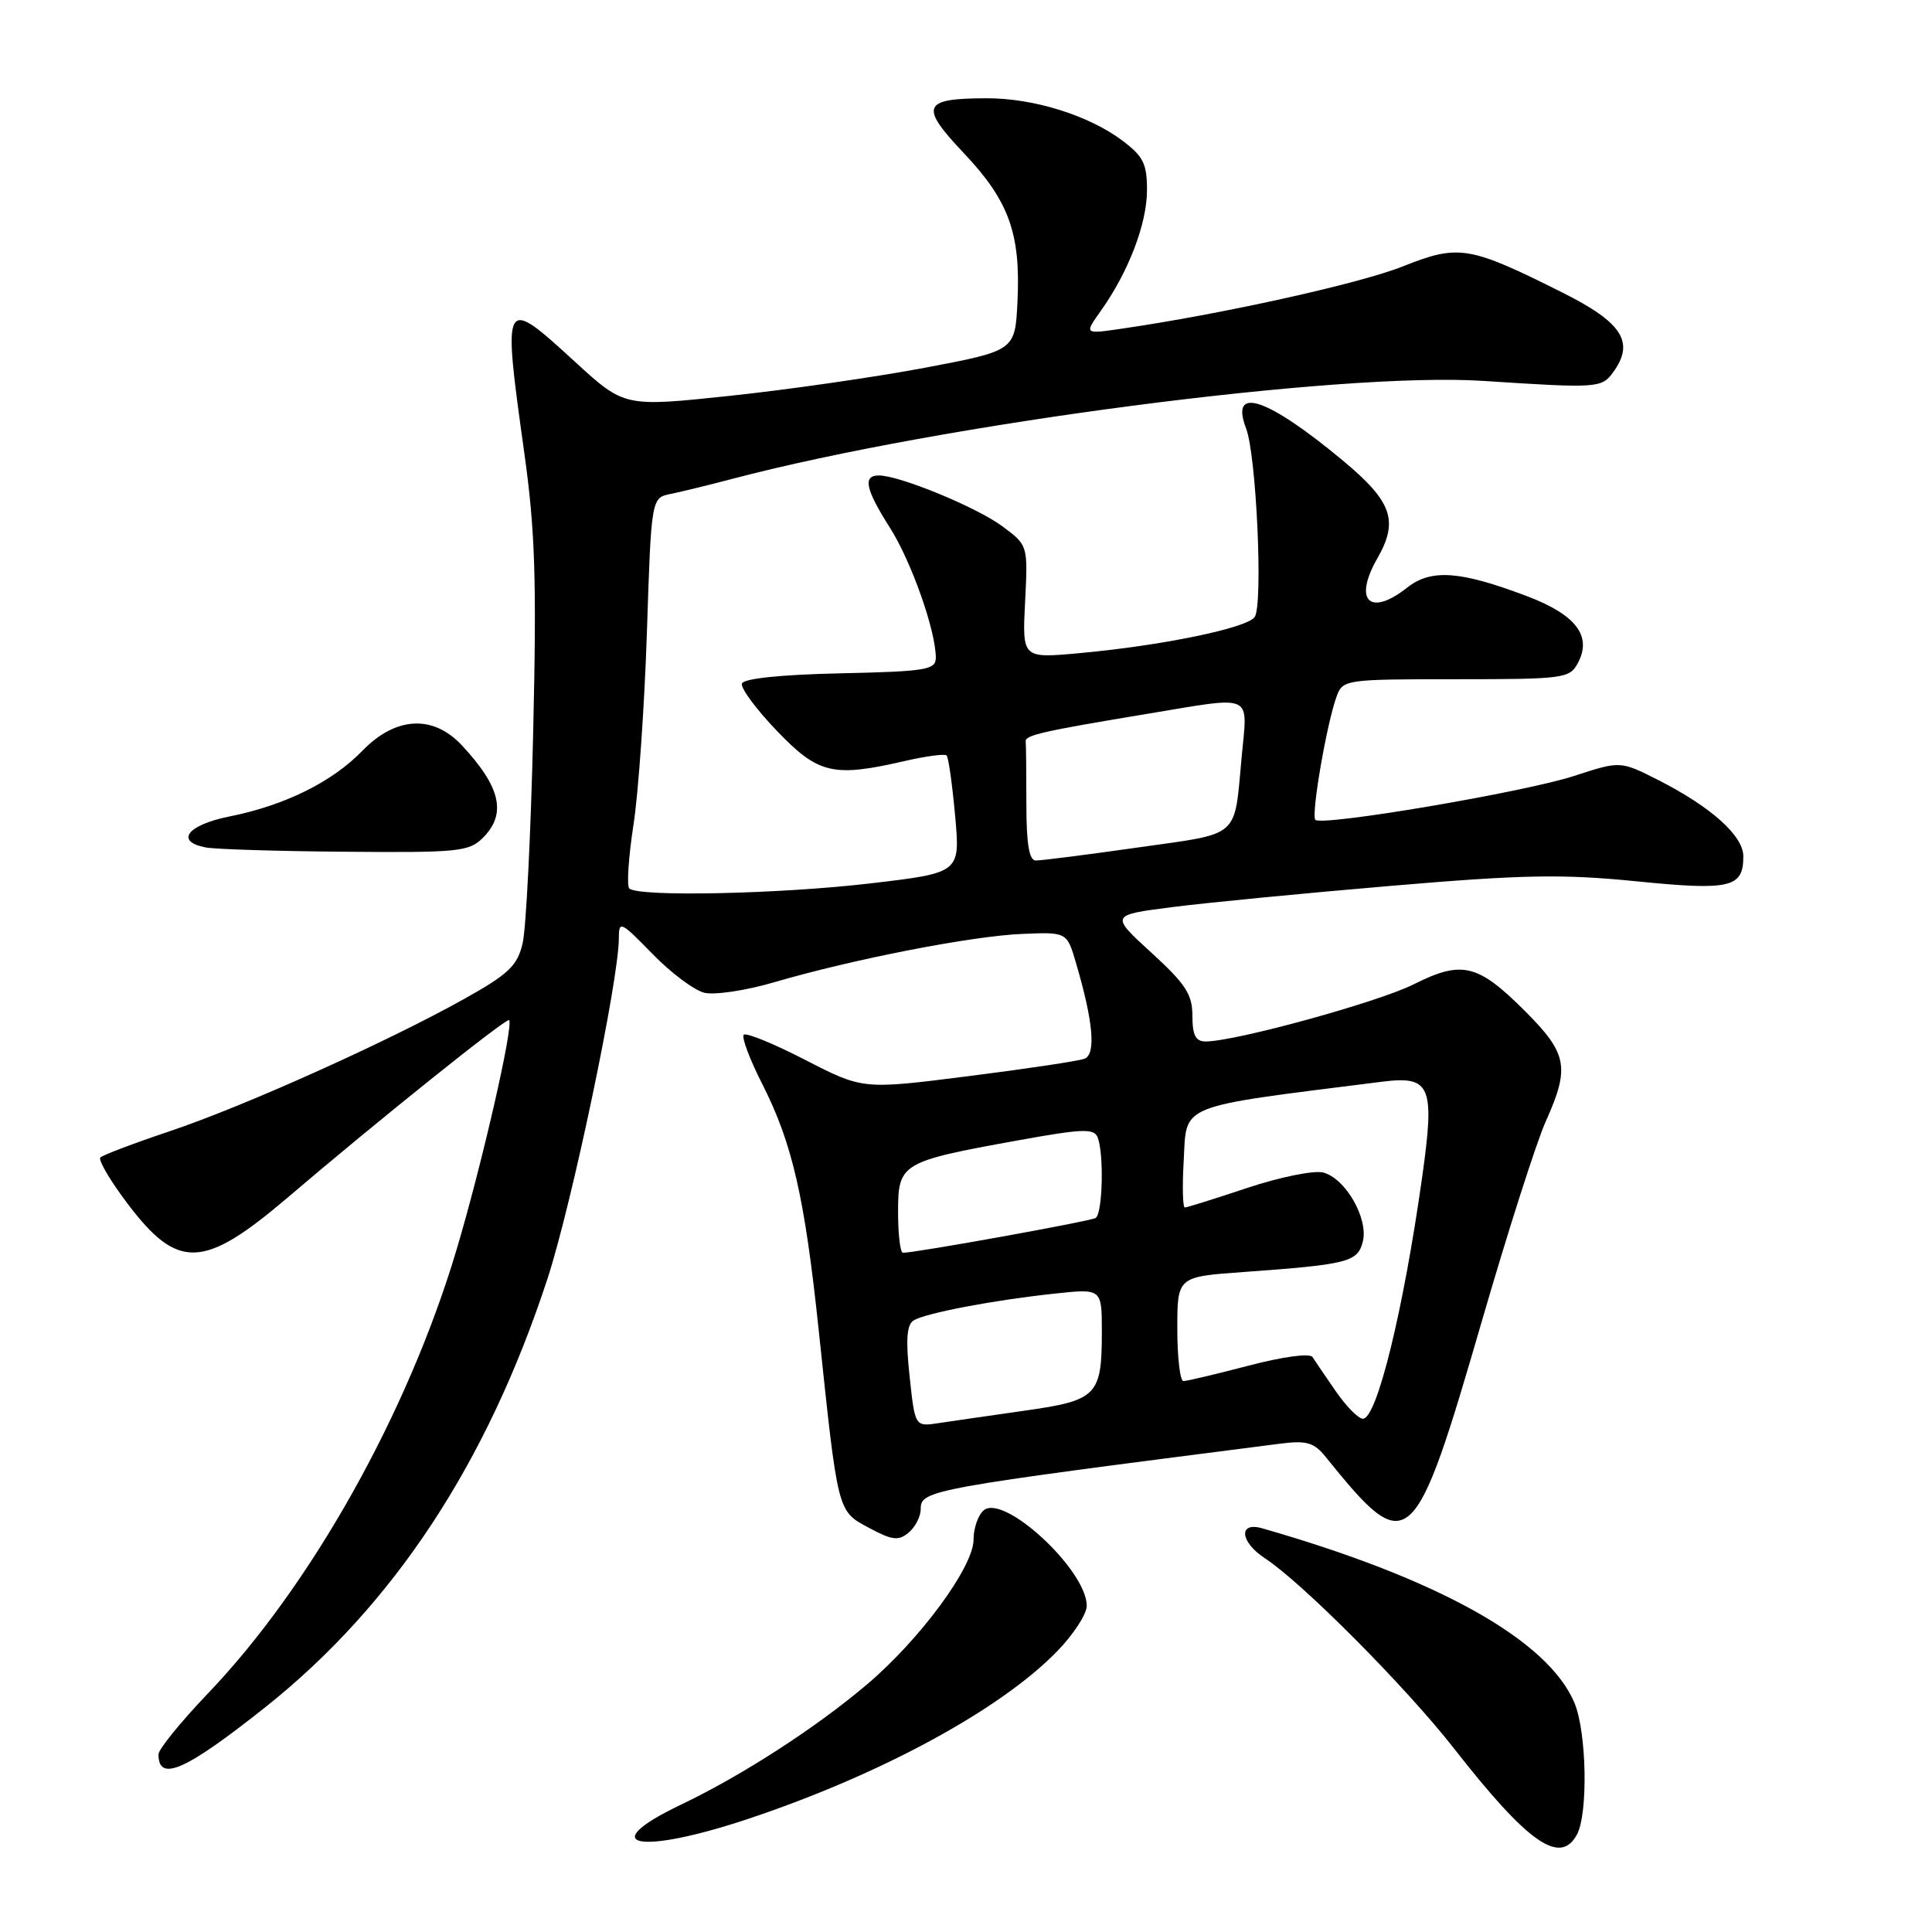 <?xml version="1.0" encoding="UTF-8" standalone="no"?>
<!DOCTYPE svg PUBLIC "-//W3C//DTD SVG 1.1//EN" "http://www.w3.org/Graphics/SVG/1.1/DTD/svg11.dtd" >
<svg xmlns="http://www.w3.org/2000/svg" xmlns:xlink="http://www.w3.org/1999/xlink" version="1.1" viewBox="0 0 256 256">
 <g >
 <path fill="currentColor"
d=" M 208.96 243.07 C 210.45 240.29 210.24 229.51 208.63 225.66 C 205.15 217.33 190.59 209.19 167.25 202.51 C 164.05 201.59 164.30 204.31 167.61 206.48 C 172.58 209.74 186.29 223.53 192.67 231.69 C 202.49 244.25 206.74 247.22 208.96 243.07 Z  M 99.32 240.95 C 116.83 235.08 132.59 226.51 140.08 218.80 C 142.24 216.58 144.00 213.87 144.00 212.78 C 144.00 208.06 133.04 197.89 130.35 200.12 C 129.61 200.74 129.00 202.49 129.00 204.01 C 129.00 207.61 121.96 217.18 114.91 223.17 C 108.14 228.92 98.38 235.23 90.25 239.12 C 78.63 244.67 84.61 245.88 99.32 240.95 Z  M 35.16 226.21 C 52.14 212.71 64.53 193.91 72.54 169.45 C 75.77 159.59 82.00 129.87 82.00 124.32 C 82.00 121.96 82.25 122.08 86.43 126.37 C 88.86 128.88 91.96 131.20 93.31 131.54 C 94.66 131.88 98.83 131.26 102.63 130.14 C 113.06 127.09 128.80 124.02 135.43 123.75 C 141.37 123.50 141.37 123.50 142.56 127.55 C 144.86 135.34 145.25 139.69 143.70 140.29 C 142.91 140.59 135.98 141.63 128.30 142.60 C 114.34 144.37 114.34 144.37 106.73 140.46 C 102.55 138.30 98.87 136.80 98.55 137.11 C 98.24 137.43 99.33 140.34 100.98 143.59 C 105.00 151.50 106.63 158.62 108.51 176.50 C 111.05 200.60 110.95 200.20 115.15 202.45 C 118.22 204.10 119.05 204.20 120.40 203.08 C 121.28 202.35 122.00 200.94 122.00 199.95 C 122.00 197.45 123.04 197.26 169.66 191.29 C 173.15 190.85 174.11 191.13 175.66 193.05 C 186.66 206.69 187.35 206.09 196.46 174.69 C 199.85 163.03 203.60 151.31 204.81 148.62 C 208.04 141.43 207.70 139.61 202.09 133.99 C 195.81 127.72 193.73 127.21 187.34 130.42 C 182.63 132.79 163.67 138.00 159.75 138.00 C 158.43 138.00 158.00 137.17 158.00 134.60 C 158.00 131.76 157.10 130.38 152.56 126.23 C 147.11 121.25 147.11 121.25 155.31 120.20 C 159.81 119.62 172.87 118.35 184.33 117.38 C 201.83 115.89 207.01 115.80 216.76 116.77 C 229.31 118.03 231.00 117.63 231.00 113.47 C 231.00 110.74 226.72 106.91 219.71 103.35 C 214.70 100.82 214.70 100.82 208.60 102.81 C 202.03 104.96 175.18 109.51 174.29 108.63 C 173.70 108.03 175.81 95.78 177.12 92.25 C 177.93 90.05 178.31 90.00 192.94 90.00 C 207.20 90.00 207.98 89.90 209.07 87.87 C 210.99 84.29 208.84 81.46 202.32 78.99 C 193.43 75.63 189.63 75.36 186.43 77.88 C 181.50 81.76 179.30 79.59 182.50 74.00 C 185.36 68.99 184.47 66.47 177.94 61.03 C 167.88 52.66 162.91 51.01 165.12 56.79 C 166.48 60.36 167.38 80.14 166.25 81.76 C 165.23 83.23 153.85 85.57 142.97 86.55 C 135.45 87.24 135.45 87.24 135.83 79.75 C 136.21 72.26 136.21 72.26 132.85 69.76 C 129.49 67.24 119.19 63.00 116.46 63.00 C 114.29 63.00 114.67 64.80 117.91 69.91 C 120.76 74.39 124.00 83.58 124.00 87.15 C 124.00 88.76 122.73 88.97 111.33 89.22 C 103.46 89.39 98.53 89.91 98.31 90.57 C 98.11 91.16 100.19 93.97 102.92 96.82 C 108.44 102.58 110.38 103.03 119.92 100.83 C 122.71 100.19 125.19 99.86 125.43 100.10 C 125.68 100.34 126.18 103.94 126.56 108.10 C 127.24 115.65 127.24 115.65 115.37 117.05 C 103.25 118.47 84.53 118.87 83.38 117.72 C 83.03 117.37 83.28 113.57 83.94 109.29 C 84.60 105.01 85.40 93.50 85.72 83.73 C 86.30 65.96 86.30 65.96 88.90 65.44 C 90.33 65.15 93.97 64.26 97.00 63.46 C 124.78 56.14 177.64 49.24 196.50 50.47 C 211.68 51.46 212.21 51.43 213.74 49.34 C 216.65 45.36 215.00 42.75 207.00 38.75 C 194.65 32.57 193.29 32.35 185.88 35.30 C 180.17 37.58 161.82 41.64 148.58 43.56 C 143.67 44.28 143.67 44.28 145.85 41.21 C 149.51 36.07 151.95 29.72 151.98 25.30 C 152.00 21.72 151.52 20.74 148.75 18.65 C 144.29 15.29 136.95 13.00 130.72 13.02 C 122.21 13.04 121.80 14.04 127.71 20.29 C 133.70 26.62 135.26 30.95 134.82 39.99 C 134.50 46.47 134.50 46.47 122.50 48.74 C 115.90 49.98 104.25 51.66 96.62 52.46 C 82.73 53.93 82.73 53.93 76.19 47.94 C 66.62 39.17 66.58 39.26 69.47 60.00 C 70.91 70.28 71.12 76.86 70.65 97.00 C 70.34 110.47 69.71 123.07 69.25 125.00 C 68.54 127.99 67.40 129.07 61.46 132.39 C 51.23 138.10 32.35 146.58 22.50 149.89 C 17.76 151.48 13.62 153.05 13.30 153.37 C 12.98 153.69 14.59 156.43 16.88 159.46 C 23.56 168.31 26.95 168.19 38.07 158.72 C 50.07 148.48 67.14 134.81 67.46 135.17 C 68.08 135.88 63.82 154.48 60.46 165.71 C 54.01 187.28 41.23 210.08 27.57 224.37 C 23.96 228.15 21.00 231.79 21.00 232.46 C 21.00 236.20 24.57 234.62 35.16 226.21 Z  M 64.00 111.00 C 67.16 107.84 66.35 104.28 61.19 98.75 C 57.38 94.67 52.42 94.94 48.03 99.47 C 44.01 103.62 37.74 106.72 30.39 108.19 C 24.82 109.31 23.14 111.50 27.25 112.29 C 28.49 112.53 36.81 112.79 45.75 112.86 C 60.77 112.99 62.15 112.85 64.00 111.00 Z  M 120.53 182.39 C 120.00 177.53 120.15 175.53 121.05 174.97 C 122.63 173.99 131.67 172.27 139.75 171.41 C 146.00 170.74 146.00 170.74 146.00 176.44 C 146.00 184.93 145.39 185.56 135.78 186.92 C 131.23 187.57 126.09 188.31 124.37 188.57 C 121.24 189.05 121.24 189.05 120.53 182.39 Z  M 177.00 184.35 C 175.62 182.36 174.23 180.31 173.91 179.81 C 173.57 179.28 169.97 179.77 165.47 180.95 C 161.15 182.08 157.26 183.00 156.81 183.00 C 156.37 183.00 156.00 179.89 156.00 176.09 C 156.00 169.18 156.00 169.18 164.75 168.55 C 178.62 167.55 179.91 167.23 180.58 164.52 C 181.35 161.45 178.27 156.11 175.31 155.36 C 174.09 155.06 169.58 155.97 165.29 157.40 C 161.00 158.83 157.27 160.00 157.00 160.00 C 156.72 160.00 156.65 157.28 156.84 153.94 C 157.28 146.14 155.61 146.81 183.15 143.33 C 189.59 142.52 190.15 143.86 188.44 156.00 C 185.95 173.68 182.44 188.00 180.59 187.99 C 179.99 187.99 178.38 186.35 177.00 184.35 Z  M 119.00 160.62 C 119.00 154.15 119.37 153.92 134.70 151.14 C 143.46 149.55 144.97 149.49 145.45 150.72 C 146.30 152.94 146.10 160.82 145.18 161.39 C 144.48 161.82 121.35 166.00 119.64 166.00 C 119.29 166.00 119.00 163.58 119.00 160.62 Z  M 136.00 106.50 C 136.00 102.38 135.96 98.66 135.91 98.25 C 135.81 97.42 138.07 96.90 152.06 94.58 C 166.32 92.22 165.32 91.76 164.53 100.25 C 163.51 111.23 164.51 110.35 150.75 112.30 C 144.01 113.26 137.94 114.03 137.25 114.02 C 136.36 114.01 136.00 111.82 136.00 106.50 Z "/>
</g>
</svg>